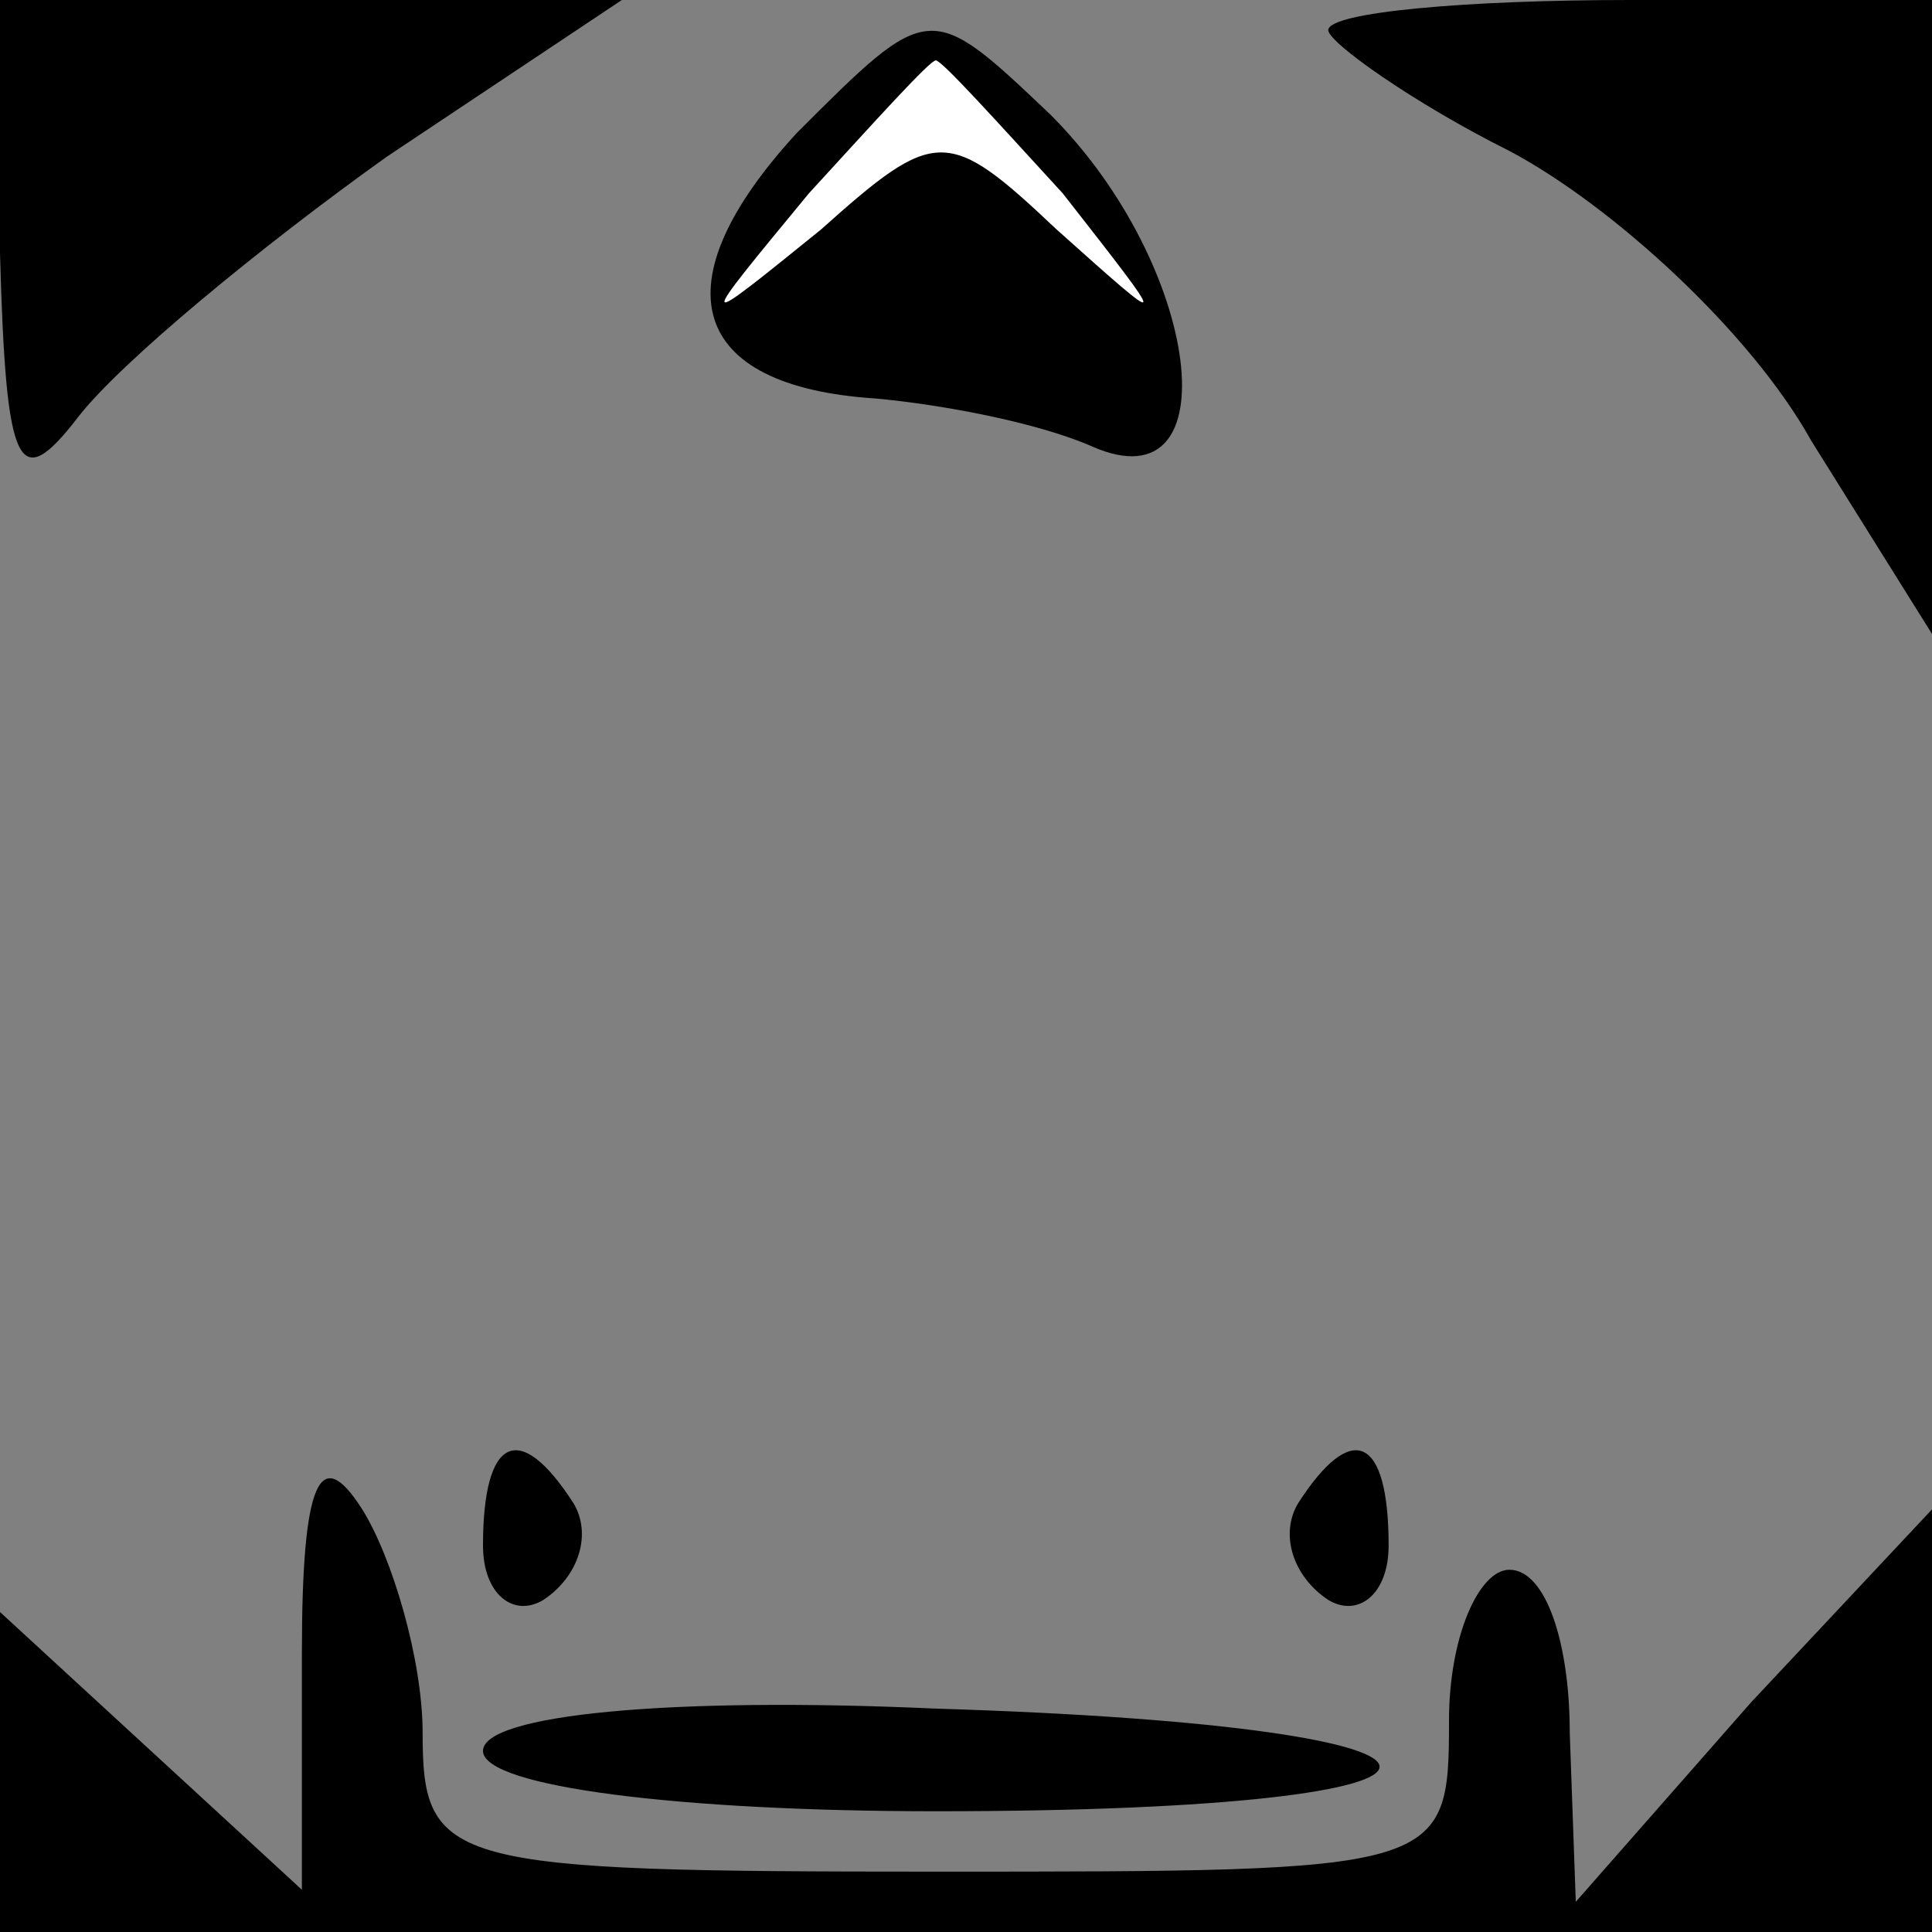 <?xml version="1.0" standalone="no"?>
<!DOCTYPE svg PUBLIC "-//W3C//DTD SVG 20010904//EN"
 "http://www.w3.org/TR/2001/REC-SVG-20010904/DTD/svg10.dtd">
<svg version="1.0" xmlns="http://www.w3.org/2000/svg"
 width="32pt" height="32pt" viewBox="0 0 32 32"
 preserveAspectRatio="xMidYMid meet">
<rect x="0" y="0" width="32" height="32" fill="#808080" stroke="none"/>
<g transform="translate(0,32) scale(0.1,-0.1)"
fill="#000000" stroke="none">
<path fill="#000000" stroke="none" d="M0 278 c1 -36 3 -40 13 -27 7 9 30 28
51 43 l39 26 -52 0 -51 0 0 -42z"/>
<path fill="#000000" stroke="none" d="M132 298 c-23 -25 -18 -42 13 -44 11
-1 27 -4 36 -8 23 -10 18 30 -7 55 -20 19 -20 19 -42 -3z"/>
<path fill="#ffffff" stroke="none" d="M176 288 c18 -23 18 -23 -1 -6 -18 17
-20 17 -39 0 -21 -17 -21 -17 -2 6 11 12 20 22 21 22 1 0 10 -10 21 -22z"/>
<path fill="#000000" stroke="none" d="M220 315 c0 -2 14 -12 30 -20 17 -9 40
-30 50 -48 l20 -32 0 53 0 52 -50 0 c-27 0 -50 -2 -50 -5z"/>
<path fill="#000000" stroke="none" d="M50 46 l0 -39 -25 23 -25 23 0 -26 0
-27 160 0 160 0 0 35 0 35 -30 -32 -29 -33 -1 28 c0 15 -4 27 -10 27 -5 0 -10
-11 -10 -25 0 -25 -1 -25 -85 -25 -81 0 -85 1 -85 23 0 12 -5 29 -10 37 -7 11
-10 5 -10 -24z"/>
<path fill="#000000" stroke="none" d="M80 64 c0 -8 5 -12 10 -9 6 4 8 11 5
16 -9 14 -15 11 -15 -7z"/>
<path fill="#000000" stroke="none" d="M215 71 c-3 -5 -1 -12 5 -16 5 -3 10 1
10 9 0 18 -6 21 -15 7z"/>
<path fill="#000000" stroke="none" d="M80 30 c0 -6 33 -10 75 -10 98 0 98 14
0 17 -44 2 -75 -1 -75 -7z"/>
</g>
</svg>
